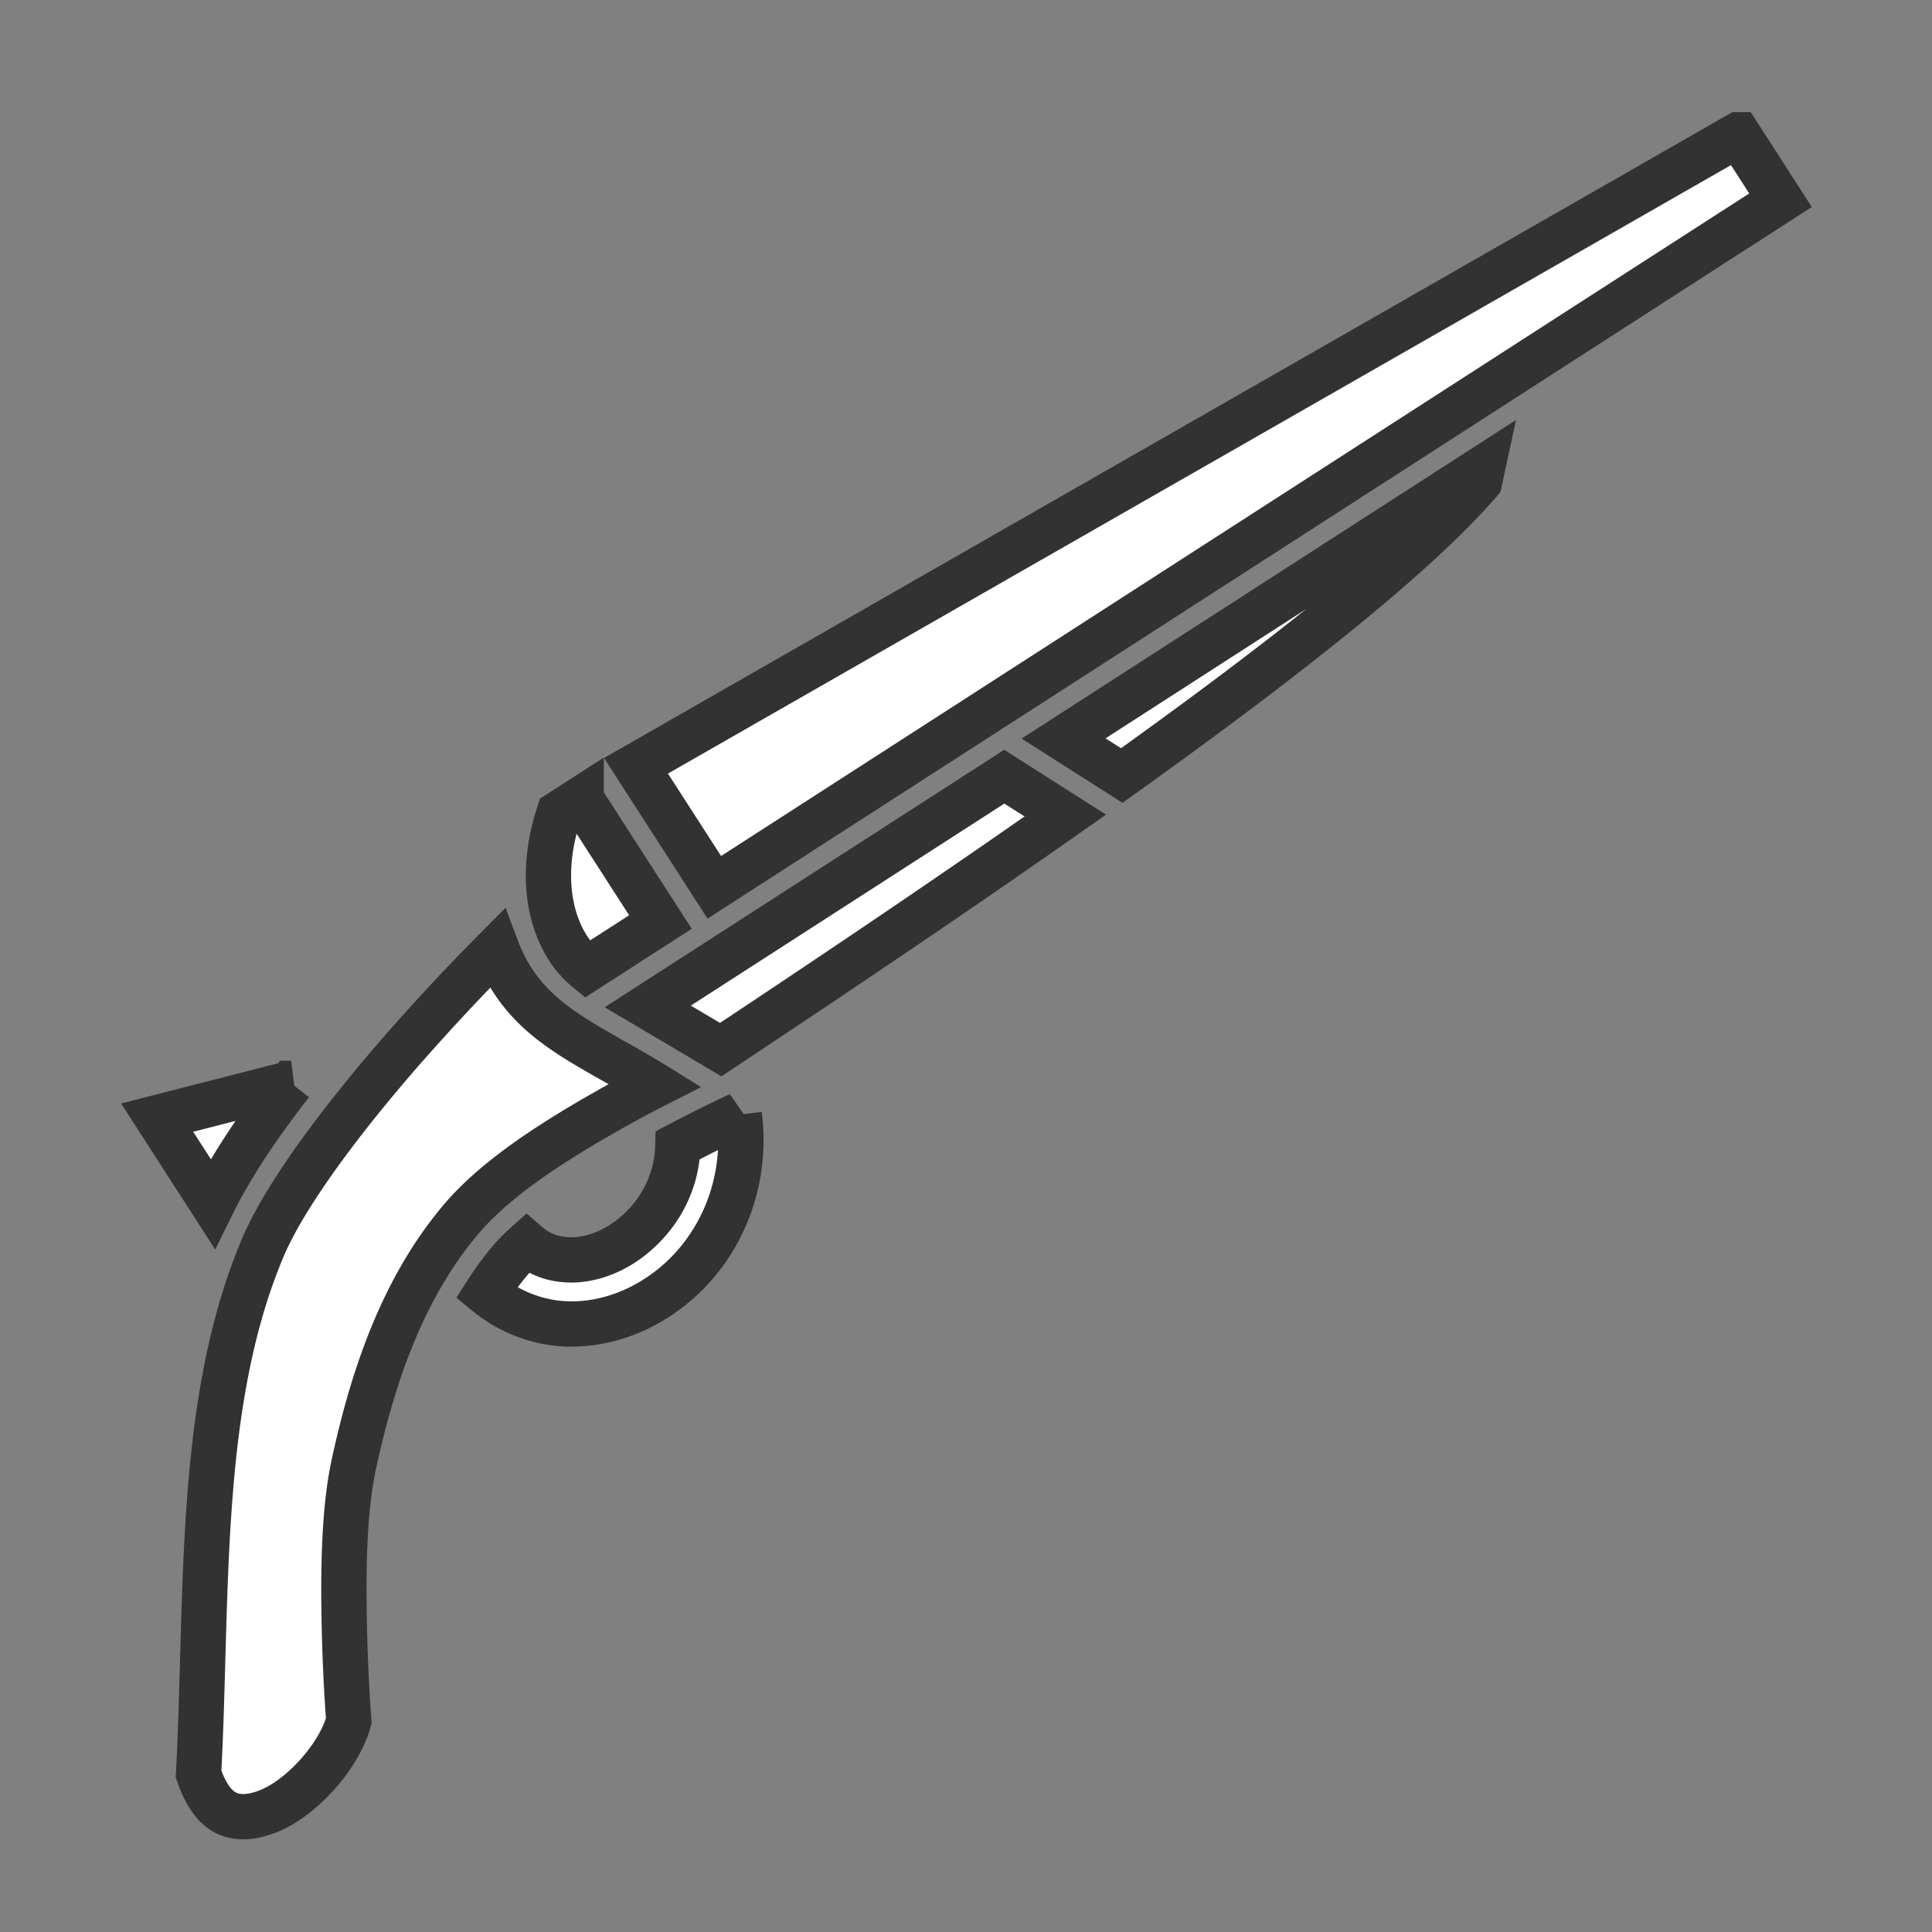 <svg xmlns="http://www.w3.org/2000/svg" width="128" height="128"><rect width="100%" height="100%" fill="#808080" stroke="none"/><path d="M115.17 8.931L42.137 50.735l5.188 8.052 70.639-45.522-2.792-4.334zM98.21 31.045l-27.746 17.88 3.856 2.456c10.847-7.756 19.487-14.588 23.703-19.47l.187-.866zM66.536 51.458l-23.619 15.22 4.831 2.862c8.026-5.323 15.802-10.57 22.832-15.508zm-28.03 1.48l-1.47.947c-1.555 4.713-.33 8.565 1.843 10.344l4.878-3.142-5.251-8.148zm-5.593 9.919c-1.3 1.305-3.05 3.113-5.258 5.576-4.063 4.532-8.575 10.272-10.254 14.25-4.374 10.361-3.618 23.114-4.246 34.849.569 1.67 1.276 2.34 1.934 2.627.698.305 1.626.281 2.769-.195 2.216-.922 4.646-3.678 5.251-5.963-.04-.527-.217-2.859-.291-6.05-.084-3.57-.058-7.784.62-10.92 1.215-5.62 3.16-11.604 7.14-16.289 2.404-2.829 6.4-5.302 9.888-7.276a78.049 78.049 0 0 1 2.929-1.569c-4.69-2.9-8.647-4.175-10.482-9.04zM19.29 71.772l-8.878 2.274 3.673 5.699c1.281-2.598 3.144-5.328 5.204-7.973zm29.69 2.08l-.273.126s-1.596.735-3.797 1.897c-.059 2.593-1.318 4.656-2.976 6.015-1.296 1.063-2.835 1.614-4.2 1.58-1.027-.027-1.968-.323-2.833-1.074-.425.382-.793.75-1.087 1.096a20.242 20.242 0 0 0-1.597 2.17c1.6 1.319 3.517 2.004 5.409 2.052 2.539.066 5.004-.902 7-2.54 3.01-2.469 4.948-6.646 4.353-11.321z" fill="#fff" stroke="#323232" stroke-width="3"/></svg>
